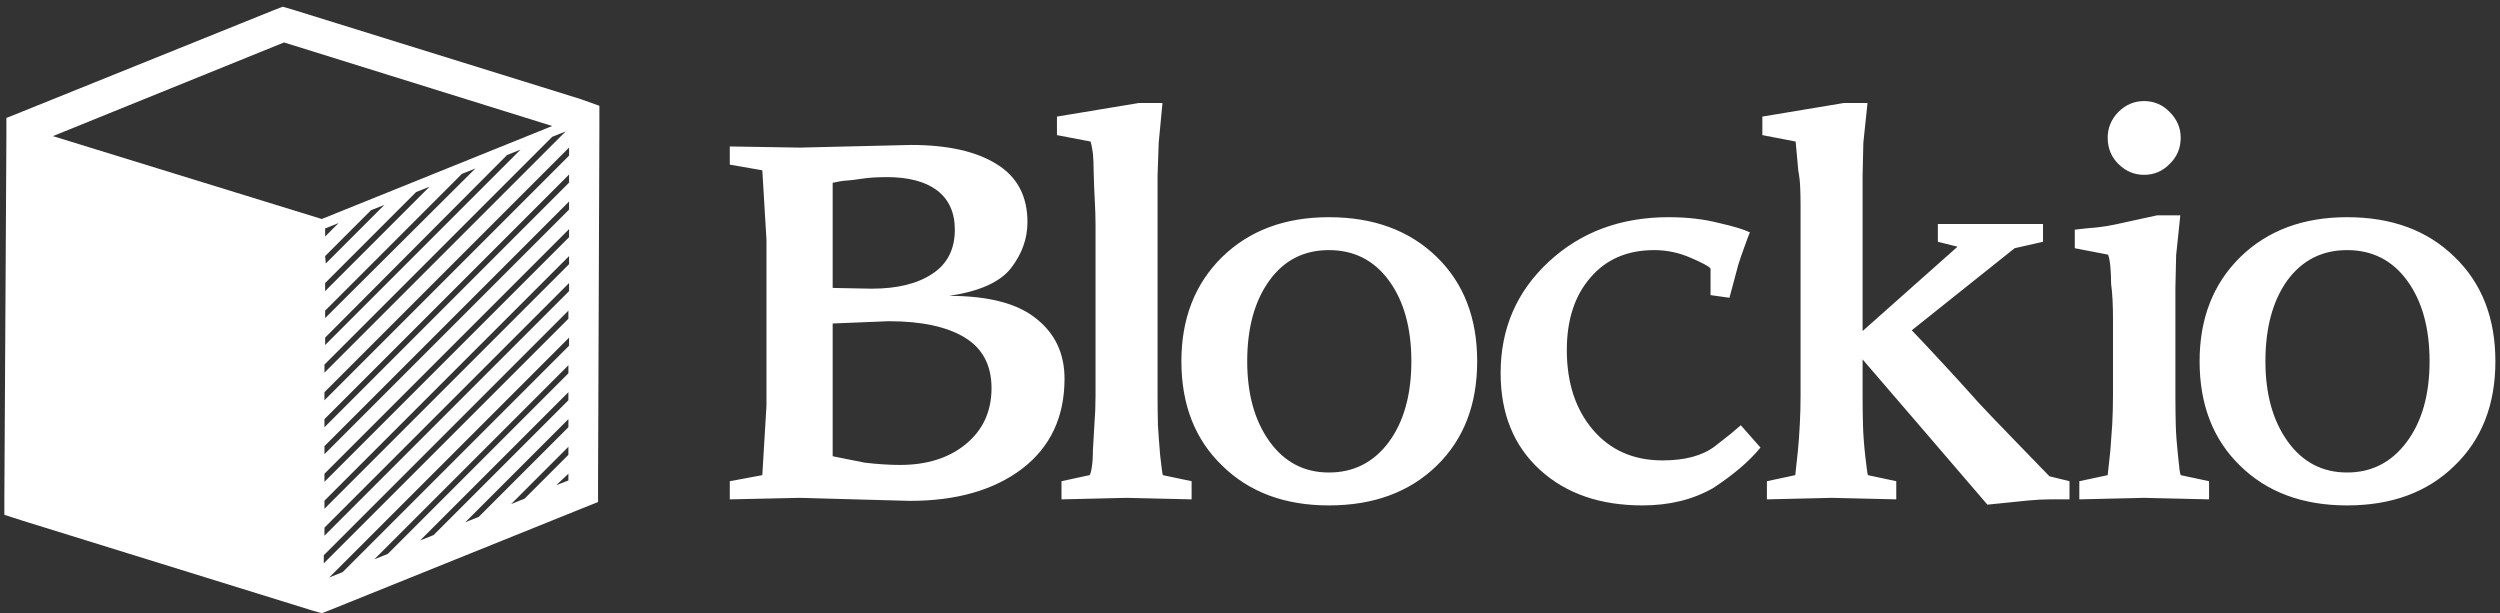 <svg data-v-423bf9ae="" xmlns="http://www.w3.org/2000/svg" viewBox="0 0 371 91" class="iconLeft"><rect x="0" y="0" width="371" height="91" fill="#333333" stroke="none"/><!----><!----><!----><g data-v-423bf9ae="" id="a32e5f31-e1e4-4e93-92d0-9987e3c3b2c9" fill="white" transform="matrix(5.613,0,0,5.613,105.718,14.158)"><path d="M4.66 5.97L3.18 6.03L3.18 9.54L4.03 9.71Q4.54 9.77 4.96 9.77L4.96 9.77Q6.03 9.77 6.70 9.22Q7.38 8.66 7.38 7.74L7.38 7.74Q7.38 6.83 6.67 6.40Q5.96 5.97 4.66 5.97L4.66 5.97ZM5.22 10.72L2.31 10.64L0.46 10.68L0.46 10.20L1.32 10.04L1.43 8.20L1.43 3.82L1.32 1.98L0.46 1.83L0.46 1.35L2.31 1.38L5.25 1.31Q6.71 1.31 7.52 1.82Q8.33 2.32 8.33 3.35L8.33 3.35Q8.33 4.00 7.90 4.56Q7.47 5.12 6.26 5.30L6.26 5.30Q7.82 5.30 8.56 5.90Q9.31 6.49 9.31 7.49L9.31 7.49Q9.31 9.01 8.19 9.87Q7.07 10.72 5.22 10.72L5.22 10.72ZM3.18 2.31L3.18 5.09L4.21 5.11Q5.22 5.11 5.81 4.72Q6.41 4.33 6.41 3.55L6.41 3.55Q6.41 2.87 5.94 2.51Q5.47 2.16 4.61 2.16L4.61 2.16Q4.46 2.16 4.27 2.17Q4.09 2.18 3.90 2.21Q3.72 2.24 3.56 2.25Q3.40 2.26 3.18 2.31L3.18 2.31ZM10.00 1.22L9.11 1.05L9.11 0.56L11.28 0.20L11.90 0.20L11.80 1.25L11.77 2.12L11.77 7.94Q11.77 8.35 11.78 8.72Q11.80 9.08 11.84 9.53Q11.89 9.98 11.91 10.04L11.91 10.04L12.67 10.20L12.67 10.68L10.95 10.64L9.23 10.68L9.23 10.20L9.97 10.04Q10.00 10.02 10.03 9.84Q10.06 9.66 10.06 9.39L10.06 9.39Q10.08 9.09 10.10 8.70Q10.13 8.32 10.13 7.94L10.13 7.94L10.13 3.42Q10.13 3.13 10.11 2.78Q10.09 2.42 10.08 1.99L10.08 1.99Q10.08 1.73 10.06 1.53Q10.03 1.32 10.00 1.22L10.00 1.22ZM20.22 7.03L20.22 7.03Q20.22 8.75 19.15 9.79Q18.07 10.84 16.30 10.84L16.30 10.84Q14.55 10.84 13.48 9.79Q12.40 8.75 12.40 7.03L12.40 7.03Q12.40 5.33 13.48 4.27Q14.56 3.22 16.30 3.22L16.30 3.22Q18.07 3.22 19.15 4.27Q20.22 5.31 20.22 7.03ZM18.48 7.03L18.48 7.03Q18.48 5.71 17.89 4.90Q17.30 4.09 16.30 4.09L16.30 4.09Q15.31 4.09 14.73 4.89Q14.14 5.70 14.14 7.03L14.14 7.03Q14.14 8.33 14.73 9.15Q15.32 9.97 16.30 9.97L16.30 9.97Q17.28 9.97 17.88 9.17Q18.48 8.36 18.48 7.03ZM27.19 8.72L27.19 8.72L27.71 9.31Q27.27 9.85 26.46 10.38L26.46 10.38Q25.66 10.84 24.59 10.84L24.59 10.84Q22.91 10.84 21.88 9.90Q20.84 8.95 20.84 7.34L20.84 7.34Q20.84 5.58 22.11 4.40Q23.38 3.22 25.28 3.22L25.28 3.22Q26.03 3.22 26.64 3.38L26.64 3.38Q27.17 3.50 27.43 3.62L27.43 3.62Q27.38 3.74 27.28 4.02Q27.18 4.29 27.12 4.49L27.12 4.49L26.89 5.35L26.39 5.28L26.39 4.58Q26.37 4.54 26.22 4.46Q26.07 4.38 25.88 4.30L25.88 4.30Q25.41 4.09 24.90 4.09L24.90 4.09Q23.84 4.09 23.22 4.81Q22.59 5.53 22.59 6.73L22.59 6.73Q22.59 8.03 23.28 8.84Q23.97 9.65 25.12 9.65L25.12 9.65Q26.01 9.65 26.50 9.28L26.50 9.28Q26.64 9.17 26.92 8.95L26.92 8.95Q27.05 8.84 27.19 8.72ZM28.64 1.22L27.76 1.05L27.76 0.56L29.92 0.20L30.54 0.20L30.43 1.25L30.41 2.12L30.41 6.23L32.92 4.00L32.40 3.87L32.40 3.40L35.18 3.40L35.18 3.87L34.43 4.04L31.71 6.21Q32.02 6.53 32.61 7.17L32.61 7.17Q32.91 7.49 33.50 8.15L33.50 8.15Q33.77 8.44 34.40 9.09L34.40 9.09Q35.14 9.85 35.35 10.07L35.35 10.07L35.88 10.20L35.88 10.68Q35.60 10.68 35.36 10.68Q35.11 10.68 34.79 10.71L34.79 10.71L33.71 10.82L32.07 8.91L30.41 6.98L30.41 7.94Q30.41 8.35 30.42 8.72Q30.43 9.08 30.48 9.53Q30.53 9.98 30.55 10.04L30.55 10.04L31.30 10.20L31.30 10.68L29.60 10.64L27.88 10.68L27.88 10.20L28.63 10.04L28.70 9.39Q28.73 9.09 28.75 8.70Q28.77 8.32 28.77 7.94L28.77 7.94L28.77 3.42L28.77 3.22L28.77 3.05L28.77 2.91Q28.77 2.67 28.76 2.43Q28.75 2.19 28.71 1.99L28.71 1.99L28.64 1.22ZM36.89 1.12L36.89 1.12Q36.89 0.73 37.17 0.44Q37.46 0.15 37.85 0.15L37.85 0.15Q38.25 0.15 38.53 0.44Q38.82 0.73 38.82 1.12L38.82 1.12Q38.82 1.53 38.53 1.81Q38.25 2.10 37.85 2.10L37.85 2.10Q37.46 2.10 37.17 1.81Q36.89 1.53 36.89 1.12ZM38.68 5.09L38.68 7.94Q38.68 8.35 38.69 8.72Q38.70 9.08 38.75 9.53Q38.79 9.98 38.82 10.04L38.82 10.04L39.57 10.20L39.57 10.68L37.85 10.64L36.14 10.68L36.14 10.20L36.89 10.04L36.96 9.39Q36.98 9.09 37.01 8.70Q37.03 8.32 37.03 7.94L37.03 7.94L37.03 6.41L37.03 6.21L37.03 6.03L37.03 5.89Q37.03 5.35 36.98 4.98L36.98 4.98Q36.98 4.72 36.96 4.52Q36.94 4.31 36.90 4.21L36.90 4.21L36.02 4.04L36.02 3.55Q36.34 3.51 36.61 3.49Q36.88 3.46 37.10 3.41L37.10 3.41L38.20 3.17L38.81 3.17L38.70 4.22L38.68 5.09ZM47.14 7.03L47.14 7.03Q47.14 8.75 46.06 9.79Q44.99 10.84 43.22 10.84L43.22 10.84Q41.46 10.84 40.39 9.79Q39.32 8.75 39.32 7.03L39.32 7.03Q39.32 5.33 40.40 4.27Q41.48 3.22 43.22 3.22L43.22 3.22Q44.99 3.22 46.06 4.27Q47.14 5.31 47.14 7.03ZM45.40 7.03L45.40 7.03Q45.40 5.71 44.81 4.90Q44.22 4.09 43.22 4.09L43.22 4.09Q42.23 4.09 41.64 4.89Q41.06 5.70 41.06 7.03L41.06 7.03Q41.06 8.33 41.65 9.15Q42.24 9.97 43.22 9.97L43.22 9.97Q44.19 9.97 44.79 9.17Q45.40 8.36 45.40 7.03Z"></path></g><!----><g data-v-423bf9ae="" id="7cf583c6-f088-4087-b47a-0db36a9fedb9" transform="matrix(1,0,0,1,-5.15,-4)" stroke="none" fill="white"><path d="M91.3 18.7L48.5 5.4 47.1 5l-1.3.5-37.2 15-2.5 1v2.7l-.3 53.2v3l2.8.9 42.9 13.3 1.4.4 1.3-.5 37.2-15 2.5-1v-2.7l.2-53.1v-3l-2.8-1zM53.4 37.9l2-.8-2 2v-1.2zm0 4.1l6.8-6.8 2-.8-8.7 8.7-.1-1.1zm0 4l13.5-13.5 2-.8-15.5 15.5V46zm0 4.1l20.3-20.3 2-.8-22.3 22.2v-1.1zm0 4l27-27.1 2-.8-29 29v-1.1zm-.1 4l33.8-33.8 2-.8-35.8 35.8v-1.2zm-.1 28.3l36.3-36.3v1.2L53.2 87.6v-1.2zm.1-2.9v-1.2L89.6 46v1.2L53.3 83.5zm0-4v-1.2L89.6 42v1.2L53.3 79.5zm0-4v-1.2L89.6 38v1.2L53.3 75.5zm0-4.1v-1.2l36.3-36.3v1.2L53.3 71.4zm0-4v-1.2l36.3-36.3v1.2L53.3 67.4zm0-4v-1.2l36.3-36.3v1.2L53.3 63.4zM13 24.2l34.3-13.9 39.8 12.4-34.2 13.8L13 24.2zm41 65.5l35.6-35.6v1.2L56 88.9l-2 .8zM83 78l-2 .8 8.5-8.5v1.2L83 78zm6.5-3.7v1l-1.8.7 1.8-1.7zm-13.3 6.4l-2 .8 15.3-15.3v1.2L76.2 80.7zm-6.7 2.7l-2 .8 22-22v1.2l-20 20zm-6.8 2.8l-2 .8 28.8-28.8v1.2L62.7 86.2z"></path></g><!----></svg>